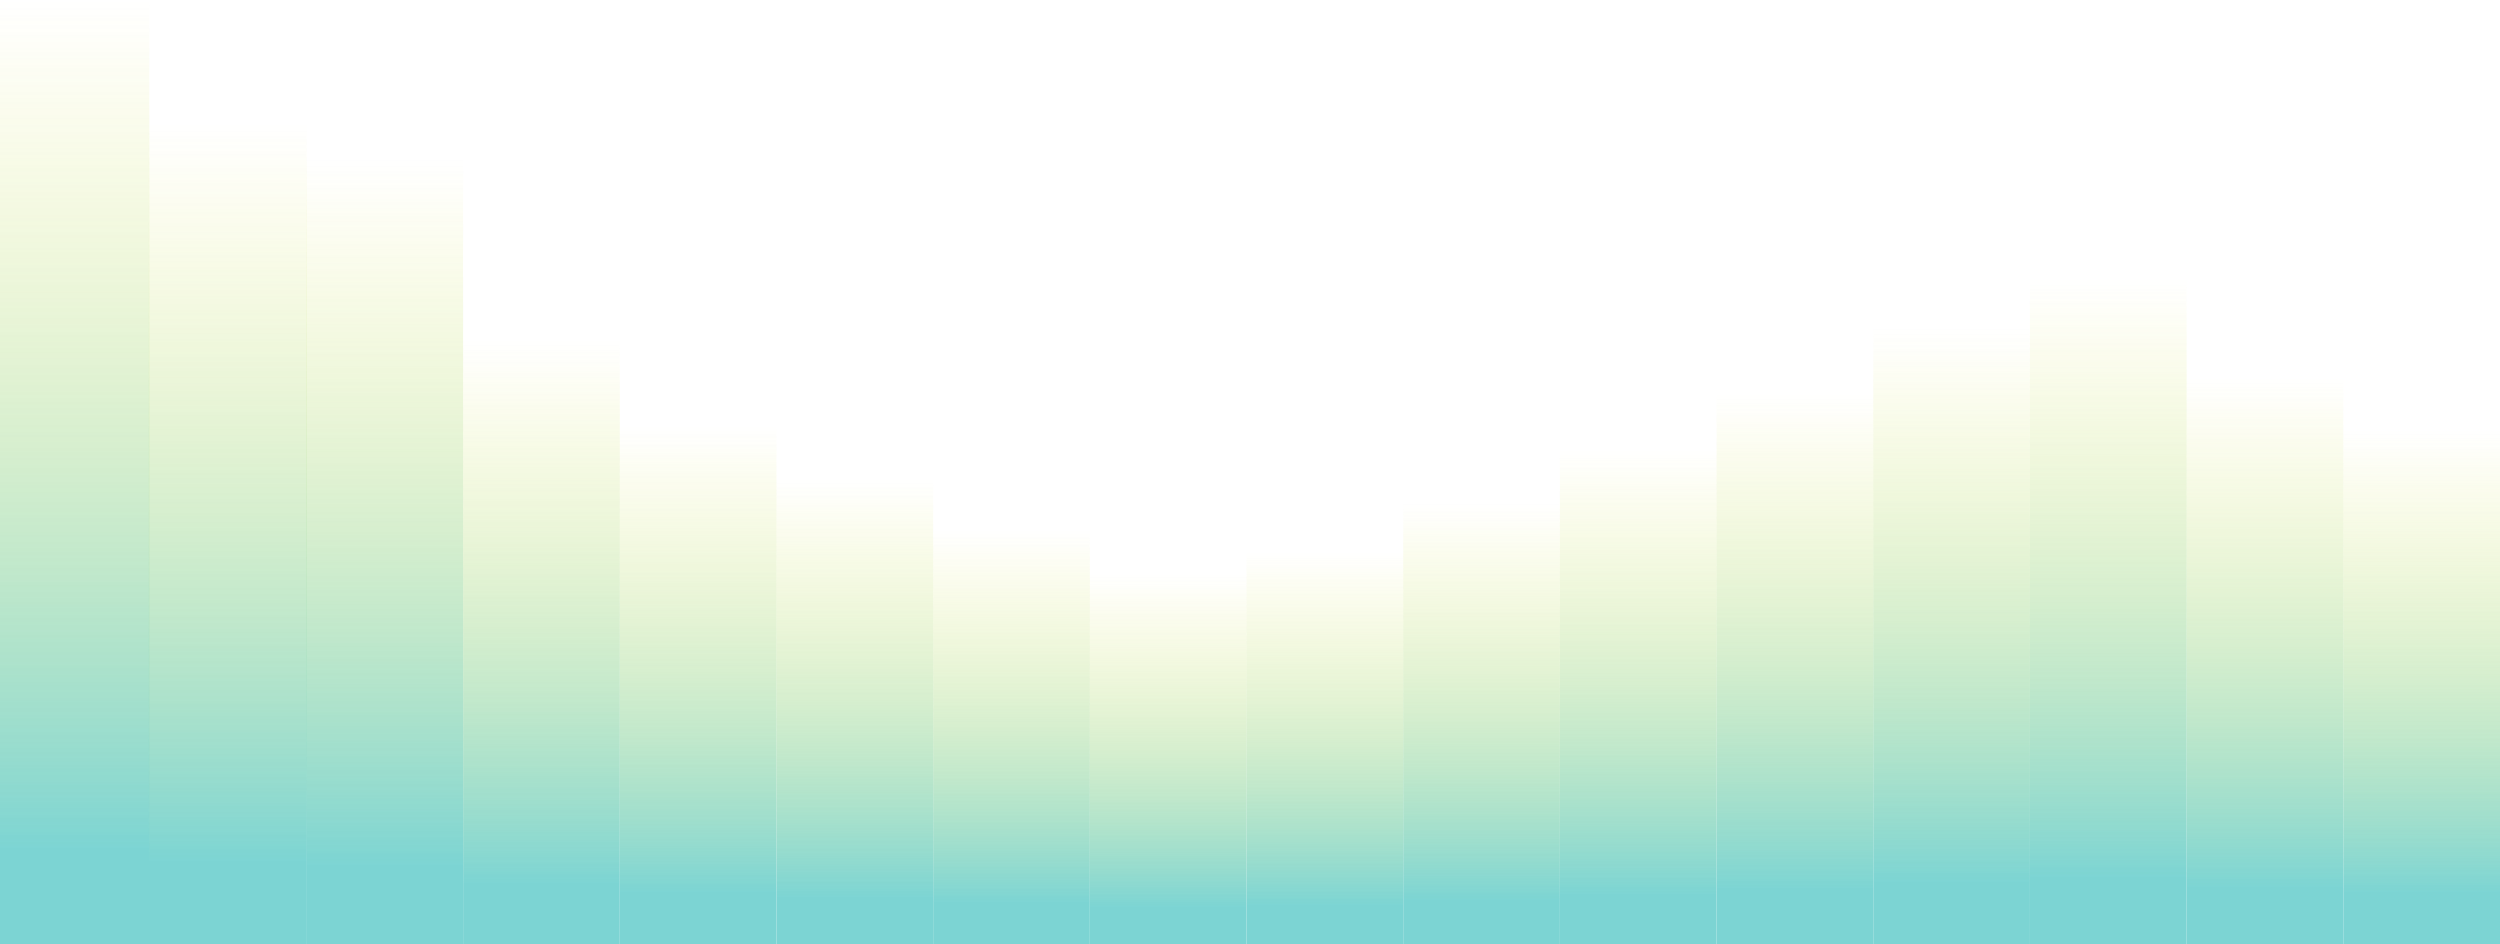 <svg width="1440" height="544" viewBox="0 0 1440 544" fill="none" xmlns="http://www.w3.org/2000/svg">
<g opacity="0.6">
<rect width="86" height="544" transform="matrix(1 0 0 -1 0 544)" fill="url(#paint0_linear_1_84)"/>
<rect width="90.25" height="298.524" transform="matrix(1 0 0 -1 357 544)" fill="url(#paint1_linear_1_84)"/>
<rect width="90.25" height="452.411" transform="matrix(1 0 0 -1 176.5 544)" fill="url(#paint2_linear_1_84)"/>
<rect width="90.25" height="238.701" transform="matrix(1 0 0 -1 537.5 544)" fill="url(#paint3_linear_1_84)"/>
<rect width="91" height="472.961" transform="matrix(1 0 0 -1 85.75 544)" fill="url(#paint4_linear_1_84)"/>
<rect width="90.25" height="268.033" transform="matrix(1 0 0 -1 447.25 544)" fill="url(#paint5_linear_1_84)"/>
<rect width="90.25" height="348.138" transform="matrix(1 0 0 -1 266.75 544)" fill="url(#paint6_linear_1_84)"/>
<rect width="90.25" height="213.415" transform="matrix(1 0 0 -1 627.75 544)" fill="url(#paint7_linear_1_84)"/>
<rect width="90.25" height="226.005" transform="matrix(1 0 0 -1 718 544)" fill="url(#paint8_linear_1_84)"/>
<rect width="90.25" height="354.865" transform="matrix(1 0 0 -1 1079 544)" fill="url(#paint9_linear_1_84)"/>
<rect width="90.25" height="284.708" transform="matrix(1 0 0 -1 898.5 544)" fill="url(#paint10_linear_1_84)"/>
<rect width="90.25" height="326.274" transform="matrix(1 0 0 -1 1259.5 544)" fill="url(#paint11_linear_1_84)"/>
<rect width="90.25" height="253.889" transform="matrix(1 0 0 -1 808.25 544)" fill="url(#paint12_linear_1_84)"/>
<rect width="90.25" height="383.456" transform="matrix(1 0 0 -1 1169.25 544)" fill="url(#paint13_linear_1_84)"/>
<rect width="90.25" height="316.994" transform="matrix(1 0 0 -1 988.75 544)" fill="url(#paint14_linear_1_84)"/>
<rect width="90.25" height="296.448" transform="matrix(1 0 0 -1 1349.75 544)" fill="url(#paint15_linear_1_84)"/>
</g>
<defs>
<linearGradient id="paint0_linear_1_84" x1="43" y1="544" x2="43" y2="0" gradientUnits="userSpaceOnUse">
<stop stop-color="#DFE00D" stop-opacity="0"/>
<stop offset="0.9" stop-color="#25B8B6"/>
</linearGradient>
<linearGradient id="paint1_linear_1_84" x1="45.125" y1="298.524" x2="45.125" y2="0" gradientUnits="userSpaceOnUse">
<stop stop-color="#DFE00D" stop-opacity="0"/>
<stop offset="0.9" stop-color="#25B8B6"/>
</linearGradient>
<linearGradient id="paint2_linear_1_84" x1="45.125" y1="452.411" x2="45.125" y2="0" gradientUnits="userSpaceOnUse">
<stop stop-color="#DFE00D" stop-opacity="0"/>
<stop offset="0.9" stop-color="#25B8B6"/>
</linearGradient>
<linearGradient id="paint3_linear_1_84" x1="45.125" y1="238.701" x2="45.125" y2="0" gradientUnits="userSpaceOnUse">
<stop stop-color="#DFE00D" stop-opacity="0"/>
<stop offset="0.9" stop-color="#25B8B6"/>
</linearGradient>
<linearGradient id="paint4_linear_1_84" x1="45.5" y1="472.961" x2="45.5" y2="0" gradientUnits="userSpaceOnUse">
<stop stop-color="#DFE00D" stop-opacity="0"/>
<stop offset="0.9" stop-color="#25B8B6"/>
</linearGradient>
<linearGradient id="paint5_linear_1_84" x1="45.125" y1="268.033" x2="45.125" y2="0" gradientUnits="userSpaceOnUse">
<stop stop-color="#DFE00D" stop-opacity="0"/>
<stop offset="0.9" stop-color="#25B8B6"/>
</linearGradient>
<linearGradient id="paint6_linear_1_84" x1="45.125" y1="348.138" x2="45.125" y2="0" gradientUnits="userSpaceOnUse">
<stop stop-color="#DFE00D" stop-opacity="0"/>
<stop offset="0.9" stop-color="#25B8B6"/>
</linearGradient>
<linearGradient id="paint7_linear_1_84" x1="45.125" y1="213.415" x2="45.125" y2="0" gradientUnits="userSpaceOnUse">
<stop stop-color="#DFE00D" stop-opacity="0"/>
<stop offset="0.9" stop-color="#25B8B6"/>
</linearGradient>
<linearGradient id="paint8_linear_1_84" x1="45.125" y1="226.005" x2="45.125" y2="0" gradientUnits="userSpaceOnUse">
<stop stop-color="#DFE00D" stop-opacity="0"/>
<stop offset="0.9" stop-color="#25B8B6"/>
</linearGradient>
<linearGradient id="paint9_linear_1_84" x1="45.125" y1="354.865" x2="45.125" y2="0" gradientUnits="userSpaceOnUse">
<stop stop-color="#DFE00D" stop-opacity="0"/>
<stop offset="0.9" stop-color="#25B8B6"/>
</linearGradient>
<linearGradient id="paint10_linear_1_84" x1="45.125" y1="284.708" x2="45.125" y2="0" gradientUnits="userSpaceOnUse">
<stop stop-color="#DFE00D" stop-opacity="0"/>
<stop offset="0.9" stop-color="#25B8B6"/>
</linearGradient>
<linearGradient id="paint11_linear_1_84" x1="45.125" y1="326.274" x2="45.125" y2="0" gradientUnits="userSpaceOnUse">
<stop stop-color="#DFE00D" stop-opacity="0"/>
<stop offset="0.9" stop-color="#25B8B6"/>
</linearGradient>
<linearGradient id="paint12_linear_1_84" x1="45.125" y1="253.889" x2="45.125" y2="0" gradientUnits="userSpaceOnUse">
<stop stop-color="#DFE00D" stop-opacity="0"/>
<stop offset="0.9" stop-color="#25B8B6"/>
</linearGradient>
<linearGradient id="paint13_linear_1_84" x1="45.125" y1="383.456" x2="45.125" y2="0" gradientUnits="userSpaceOnUse">
<stop stop-color="#DFE00D" stop-opacity="0"/>
<stop offset="0.9" stop-color="#25B8B6"/>
</linearGradient>
<linearGradient id="paint14_linear_1_84" x1="45.125" y1="316.994" x2="45.125" y2="0" gradientUnits="userSpaceOnUse">
<stop stop-color="#DFE00D" stop-opacity="0"/>
<stop offset="0.9" stop-color="#25B8B6"/>
</linearGradient>
<linearGradient id="paint15_linear_1_84" x1="45.125" y1="296.448" x2="45.125" y2="0" gradientUnits="userSpaceOnUse">
<stop stop-color="#DFE00D" stop-opacity="0"/>
<stop offset="0.9" stop-color="#25B8B6"/>
</linearGradient>
</defs>
</svg>
